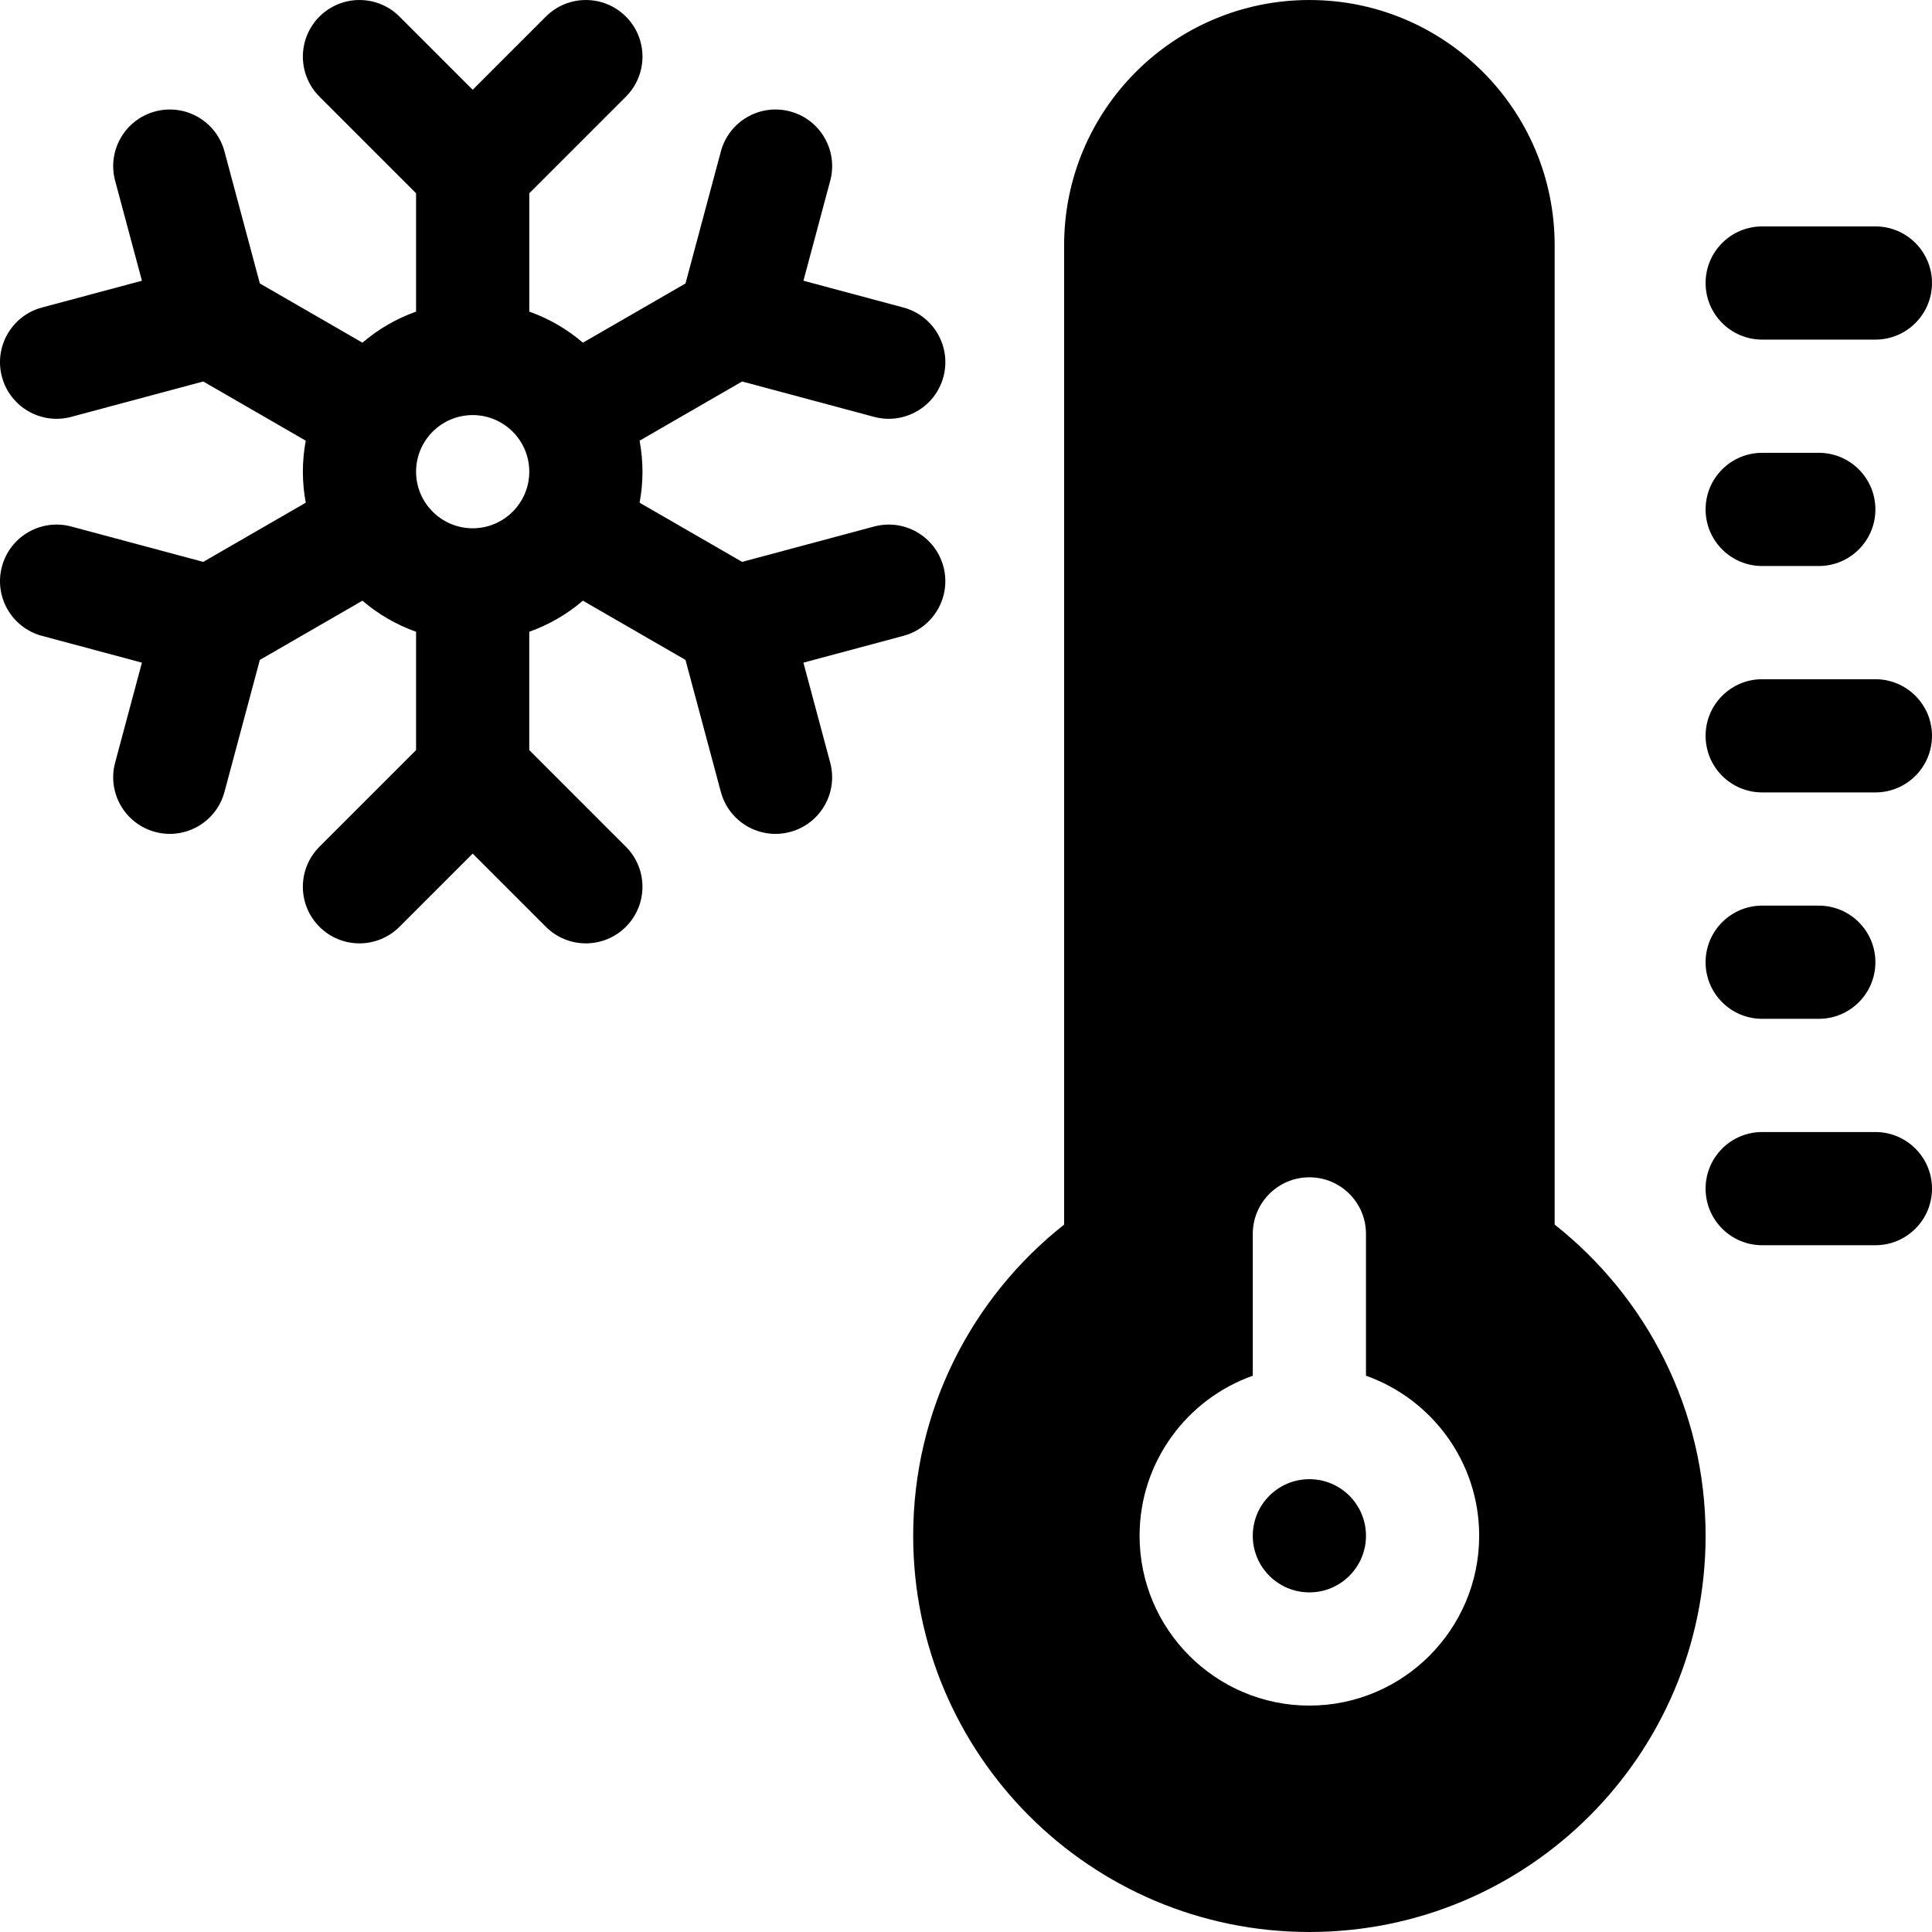 <svg id="Capa_1" enable-background="new 0 0 512.004 512.004" height="512" viewBox="0 0 512.004 512.004" width="512" xmlns="http://www.w3.org/2000/svg"><g><g><g><path d="m497.004 90.002h-30c-8.284 0-15-6.716-15-15s6.716-15 15-15h30c8.284 0 15 6.716 15 15s-6.716 15-15 15z"/><path d="m482.004 150.002h-15c-8.284 0-15-6.716-15-15s6.716-15 15-15h15c8.284 0 15 6.716 15 15s-6.716 15-15 15z"/><path d="m497.004 210.002h-30c-8.284 0-15-6.716-15-15s6.716-15 15-15h30c8.284 0 15 6.716 15 15s-6.716 15-15 15z"/><path d="m482.004 270.002h-15c-8.284 0-15-6.716-15-15s6.716-15 15-15h15c8.284 0 15 6.716 15 15s-6.716 15-15 15z"/><path d="m497.004 330.002h-30c-8.284 0-15-6.716-15-15s6.716-15 15-15h30c8.284 0 15 6.716 15 15s-6.716 15-15 15z"/></g><g><path d="m231.647 139.532-34.979 9.373-27.167-15.685c.494-2.667.766-5.411.766-8.218 0-2.808-.271-5.552-.766-8.218l27.167-15.685 34.979 9.373c8.002 2.144 16.227-2.605 18.371-10.606 2.144-8.002-2.604-16.227-10.606-18.371l-26.492-7.099 7.098-26.493c2.144-8.002-2.605-16.227-10.607-18.371-8.002-2.144-16.227 2.605-18.371 10.607l-9.372 34.98-27.188 15.696c-4.155-3.556-8.959-6.37-14.213-8.233v-31.367l25.607-25.607c5.858-5.858 5.858-15.355 0-21.213-5.858-5.858-15.355-5.858-21.213 0l-19.393 19.393-19.395-19.393c-5.858-5.858-15.355-5.858-21.213 0-5.858 5.858-5.858 15.355 0 21.213l25.607 25.607v31.367c-5.254 1.863-10.058 4.677-14.213 8.233l-27.189-15.696-9.373-34.98c-2.144-8.002-10.369-12.751-18.371-10.606-8.002 2.144-12.751 10.369-10.606 18.371l7.099 26.492-26.492 7.099c-8.003 2.143-12.751 10.368-10.607 18.37s10.369 12.751 18.371 10.606l34.979-9.373 27.167 15.685c-.494 2.667-.766 5.411-.766 8.218 0 2.808.271 5.552.766 8.219l-27.167 15.684-34.979-9.373c-8.002-2.144-16.227 2.605-18.371 10.606-2.144 8.002 2.605 16.227 10.606 18.371l26.492 7.099-7.099 26.492c-2.144 8.002 2.604 16.227 10.606 18.371 8.002 2.144 16.227-2.605 18.371-10.606l9.373-34.98 27.188-15.697c4.155 3.556 8.959 6.369 14.213 8.233v31.367l-25.607 25.607c-5.858 5.858-5.858 15.355 0 21.213 5.858 5.858 15.355 5.858 21.213 0l19.393-19.393 19.393 19.393c5.858 5.858 15.355 5.858 21.213 0 5.858-5.858 5.858-15.355 0-21.213l-25.607-25.607v-31.367c5.254-1.863 10.058-4.677 14.213-8.233l27.188 15.697 9.372 34.98c2.144 8.002 10.369 12.751 18.371 10.607 8.002-2.144 12.751-10.369 10.607-18.371l-7.098-26.493 26.492-7.099c8.002-2.144 12.751-10.369 10.606-18.371s-10.365-12.749-18.367-10.605zm-106.381.47c-8.271 0-15-6.729-15-15s6.729-15 15-15 15 6.729 15 15-6.729 15-15 15z"/></g></g><g><circle cx="347.002" cy="407.002" r="15"/><path d="m412.004 324.537v-259.535c0-35.898-29.102-65-65-65-35.898 0-65 29.101-65 65v259.536c-24.362 19.229-40 49.02-40 82.465 0 57.99 47.01 105 105 105s105-47.01 105-105c0-33.446-15.639-63.237-40-82.466zm-65.002 127.465c-24.813 0-45-20.187-45-45 0-19.555 12.541-36.228 30-42.42v-37.58c0-8.284 6.716-15 15-15s15 6.716 15 15v37.58c17.459 6.192 30 22.865 30 42.42 0 24.813-20.187 45-45 45z"/></g></g></svg>